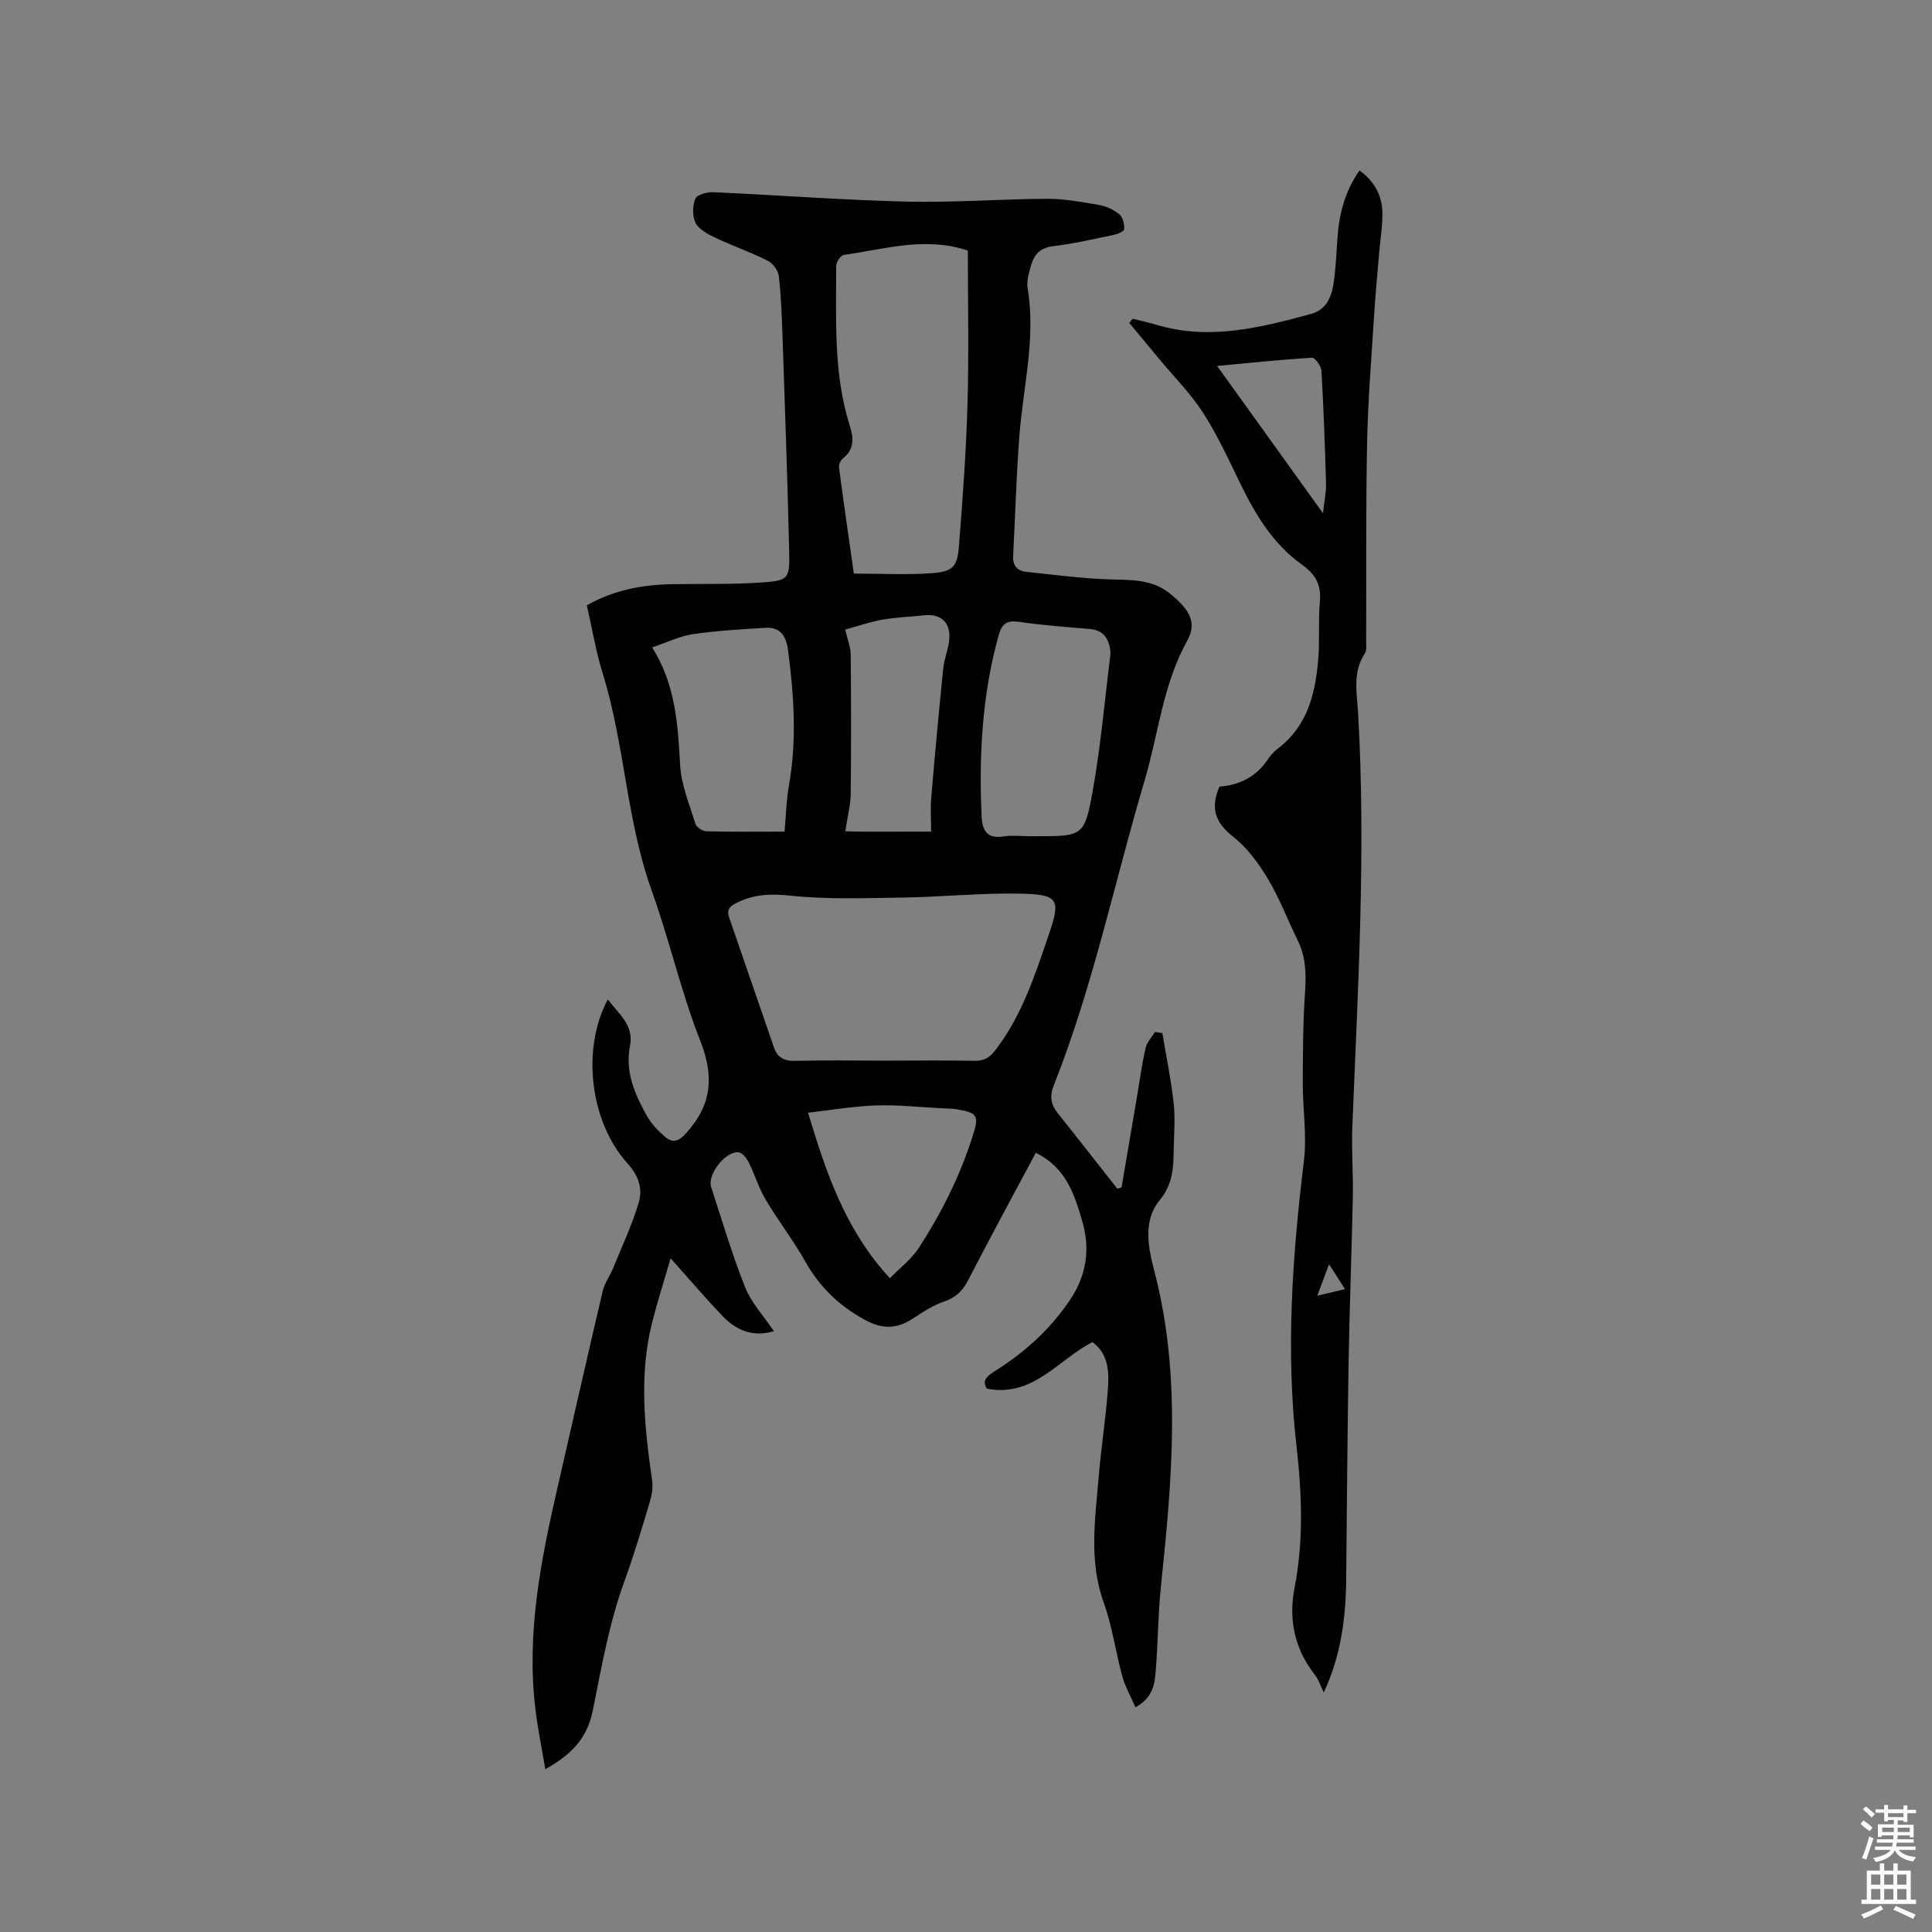 <svg enable-background="new 0 0 400 400" viewBox="0 0 400 400" xmlns="http://www.w3.org/2000/svg"><rect x="0" y="0" width="400" height="400" fill="#808080" stroke="none"/><path d="m385.2 377.6.6-.7c.6.4 1.3.9 1.9 1.5l-.6.7c-.8-.5-1.4-1-1.9-1.5zm.3 7.1c.6-1.4 1.1-2.9 1.5-4.5.3.1.6.3.9.4-.5 1.4-1 2.9-1.5 4.4zm.2-10.1.6-.6c.7.5 1.3 1.1 1.9 1.6l-.7.7c-.6-.6-1.2-1.2-1.8-1.7zm8.4-.8h.8v.9h1.8v.7h-1.8v1.8h-.8v-.3h-1.2v.9h3.3v2.6h-.8v-.4h-2.5c0 .3 0 .6-.1.8h3.4v.7h-3.5c0 .3-.1.6-.1.8h4v.7h-3.5c.7.9 1.9 1.3 3.6 1.5-.2.2-.4.5-.6.9-1.9-.3-3.2-1.1-3.8-2.3-.5 1.1-1.8 2-3.9 2.4-.2-.3-.4-.5-.6-.8 1.9-.4 3.1-.9 3.6-1.7h-3.2v-.7h3.5c.1-.2.1-.5.2-.8h-3.3v-.7h3.4c0-.2 0-.5 0-.8h-2.4v.3h-.8v-2.6h3.3v-.9h-1.2v.3h-.8v-1.8h-1.8v-.7h1.8v-.9h.8v.9h3.2zm-4.4 5.5h2.4c0-.3 0-.6 0-.9h-2.4zm1.2-3.1h3.2v-.8h-3.2zm4.4 2.2h-2.4v.9h2.5v-.9z" fill="#fcfafa"/><path d="m389.2 385.8h.9v1.5h1.9v-1.5h.9v1.5h2.7v6h1.1v.9h-11.3v-.9h1.1v-6h2.7zm.2 8.7.5.8c-1.2.6-2.5 1.3-4 1.9-.2-.3-.3-.6-.6-.8 1.6-.6 3-1.3 4.1-1.9zm-2-4.3h1.9v-2.1h-1.9zm0 3.1h1.9v-2.2h-1.9zm2.7-3.1h1.9v-2.1h-1.9zm0 3.1h1.9v-2.2h-1.9zm2.4 1.3c1.4.6 2.7 1.2 4.1 1.8l-.5.9c-1.5-.7-2.8-1.4-4.1-1.9zm2.2-6.5h-1.9v2.1h1.9zm-1.9 5.2h1.9v-2.2h-1.9z" fill="#fcfafa"/><g fill="#010100"><path d="m214.45 238.67c-4.75 8.9-9.49 17.64-14.05 26.46-1.15 2.23-2.61 3.55-5 4.37-2.25.77-4.33 2.13-6.34 3.46-3.44 2.27-6.43 2.26-10.07.26-5.25-2.87-9.29-6.76-12.25-12.01-2.49-4.42-5.63-8.47-8.22-12.84-1.43-2.41-2.24-5.17-3.5-7.69-.43-.86-1.27-1.99-2.06-2.1-2.67-.38-6.57 4.57-5.73 7.15 2.26 6.95 4.33 13.98 7.03 20.76 1.3 3.25 3.86 5.99 5.97 9.12-4.38 1.29-7.82-.18-10.66-3.16-3.42-3.58-6.64-7.36-10.73-11.93-1.44 4.98-2.78 9.13-3.84 13.36-2.72 10.83-1.56 21.67 0 32.52.2 1.4.01 2.96-.4 4.32-1.67 5.58-3.32 11.17-5.31 16.63-3.18 8.69-4.73 17.74-6.55 26.75-1.11 5.52-4.11 9.02-9.84 12.19-.74-4.43-1.62-8.62-2.1-12.85-1.78-15.42 1.17-30.39 4.59-45.3 3.13-13.62 6.2-27.26 9.4-40.86.4-1.68 1.52-3.17 2.18-4.8 1.83-4.47 3.89-8.88 5.27-13.48.85-2.84.02-5.53-2.29-8.09-7.84-8.66-9.59-23.78-4.11-33.99 2.26 3.01 5.44 5.34 4.6 9.57-1.07 5.4.97 10 3.45 14.47.9 1.62 2.26 3.07 3.67 4.3 1.67 1.46 2.86 1.18 4.61-.77 5.24-5.87 5.7-11.68 2.81-19.01-3.98-10.12-6.37-20.85-10.06-31.11-5.24-14.59-5.56-30.22-10.13-44.93-1.41-4.53-2.18-9.26-3.29-14.11 5.51-3.15 11.44-4.27 17.63-4.38 6.34-.11 12.7.08 19.02-.39 4.99-.37 5.36-.88 5.25-5.9-.34-15.04-.88-30.08-1.39-45.12-.14-4.13-.29-8.28-.76-12.37-.14-1.16-1.22-2.65-2.28-3.18-3.59-1.8-7.41-3.13-11.04-4.85-1.48-.7-3.25-1.67-3.92-3-.69-1.38-.64-3.52-.06-4.98.33-.83 2.41-1.42 3.66-1.37 13.33.59 26.64 1.62 39.97 1.95 9.73.24 19.48-.54 29.23-.58 3.57-.01 7.17.65 10.71 1.27 1.5.26 3.07.98 4.24 1.94.73.6 1.04 2.05.99 3.09-.02.44-1.41 1.02-2.24 1.19-4.15.86-8.29 1.82-12.49 2.32-2.7.32-3.95 1.8-4.58 4.06-.42 1.51-.93 3.19-.68 4.67 1.74 10.38-.95 20.47-1.72 30.68-.62 8.23-.85 16.48-1.28 24.72-.1 1.92.78 3.08 2.63 3.28 5.64.6 11.28 1.35 16.94 1.56 4.49.16 9.02-.13 12.75 2.84 4.28 3.41 5.81 6.13 3.7 9.92-5.04 9.06-5.95 19.32-8.83 29-6.23 20.98-10.64 42.52-18.75 62.93-.9 2.25-.69 4 .79 5.84 4.15 5.18 8.24 10.43 12.35 15.65.29-.1.58-.19.87-.29 1.09-6.39 2.17-12.79 3.26-19.18.55-3.24.98-6.5 1.72-9.69.27-1.18 1.27-2.2 1.93-3.3.51.08 1.02.15 1.53.23.8 4.82 1.81 9.62 2.34 14.48.36 3.25.06 6.57.01 9.85-.05 3.67-.23 7.02-2.91 10.28-3.54 4.31-2.34 9.9-1.08 14.73 5.64 21.63 3.63 43.33 1.36 65.09-.62 5.89-.62 11.85-1.1 17.76-.22 2.69-.65 5.48-4.19 7.39-.98-2.26-2.12-4.23-2.7-6.34-1.4-5.09-2.09-10.4-3.87-15.34-3.12-8.68-1.75-17.38-1.03-26.1.49-5.91 1.42-11.78 1.87-17.69.28-3.68.33-7.5-3.16-10.14-7.1 3.6-12.19 11.47-21.85 9.66-1.18-1.75.16-2.71 1.68-3.67 6.16-3.89 11.46-8.65 15.55-14.77 3.36-5.03 4.17-10.38 2.55-16.06-1.62-5.63-3.37-11.26-9.67-14.35zm-31.43-19.08c6.25 0 12.5-.08 18.75.04 2.03.04 3.16-.69 4.39-2.31 5.45-7.13 8.13-15.47 10.97-23.78 2.5-7.3 2.11-8.35-5.81-8.52-8.11-.17-16.24.68-24.37.81-7.8.12-15.66.41-23.38-.4-3.99-.42-7.38-.28-10.92 1.42-1.48.71-2.27 1.42-1.7 3.07 3.09 8.98 6.19 17.96 9.29 26.94.71 2.06 2.08 2.83 4.35 2.78 6.14-.16 12.29-.05 18.43-.05zm17.36-167.71c-8.86-2.97-17.24-.27-25.66.89-.64.09-1.59 1.45-1.59 2.22.01 11.09-.62 22.25 2.78 33.05.82 2.6 1.05 4.95-1.41 6.89-.48.38-.87 1.28-.79 1.87.95 7.22 2 14.43 3.07 21.96 5.55 0 10.83.28 16.06-.08 4.42-.31 5.36-1.3 5.7-5.61.77-9.79 1.49-19.61 1.77-29.42.31-10.59.07-21.17.07-31.77zm12.81 121.25h1.27c9.73 0 10.08.06 11.79-9.47 1.65-9.24 2.46-18.63 3.63-27.96.05-.41.02-.85-.04-1.27-.37-2.49-1.61-4-4.3-4.22-4.86-.39-9.73-.76-14.54-1.46-2.52-.37-3.57.36-4.24 2.77-3.42 12.3-4.1 24.82-3.53 37.48.14 3.03 1.16 4.7 4.58 4.17 1.74-.26 3.58-.04 5.38-.04zm-50.75-.95c.3-3.41.35-6.49.89-9.49 1.68-9.4 1.05-18.75-.18-28.12-.35-2.71-1.5-4.77-4.58-4.59-5.06.3-10.14.59-15.14 1.32-2.72.4-5.31 1.7-8.4 2.74 4.9 7.86 5.31 16.04 5.78 24.33.23 4.12 1.93 8.17 3.17 12.19.22.7 1.46 1.53 2.24 1.55 5.28.14 10.57.07 16.22.07zm30.33 0c0-2.59-.16-4.8.03-6.99.76-8.95 1.58-17.89 2.49-26.82.21-2.08 1.13-4.1 1.26-6.18.22-3.48-1.9-5.19-5.35-4.79-2.84.33-5.72.39-8.52.9-2.75.5-5.42 1.43-7.69 2.05.49 2.13 1.12 3.63 1.14 5.13.09 9.64.11 19.28 0 28.92-.03 2.27-.64 4.54-1.12 7.7 5.38.19 11.29.04 17.76.08zm-8.53 92.46c2.02-2.08 4.48-3.93 6.05-6.36 4.65-7.2 8.48-14.83 11.09-23.06 1.33-4.18 1.1-4.84-3.27-5.55-1.04-.17-2.11-.16-3.16-.21-4.54-.23-9.09-.75-13.62-.59-4.67.16-9.32.97-14.03 1.51 3.77 12.49 7.68 24.2 16.94 34.26z"/><path d="m252.47 162.86c4.31-.33 7.72-2.13 10.11-5.77.57-.87 1.37-1.64 2.2-2.28 5.88-4.56 7.5-11.08 8.12-17.96.37-4.1 0-8.28.37-12.38.31-3.47-.97-5.61-3.76-7.6-5.93-4.24-9.6-10.32-12.73-16.78-2.4-4.95-4.72-9.99-7.68-14.6-2.53-3.95-5.93-7.34-8.94-10.98-2.12-2.55-4.24-5.1-6.36-7.65.24-.29.48-.57.71-.86 1.6.4 3.22.73 4.79 1.21 11 3.33 21.59.65 32.15-2.22 3.12-.85 4.21-3.46 4.64-6.25.48-3.13.6-6.32.82-9.48.35-4.94 1.5-9.6 4.56-13.97 3.08 2.23 4.69 5.17 4.74 8.8.04 2.74-.44 5.48-.67 8.22-.37 4.4-.78 8.79-1.06 13.19-.55 8.76-1.27 17.52-1.44 26.29-.27 13.66-.14 27.32-.19 40.99 0 .84.15 1.87-.26 2.49-2.61 3.9-1.65 8.2-1.41 12.36 1.64 28.53-.04 57-1.19 85.49-.2 4.87.19 9.75.1 14.62-.23 11.32-.68 22.63-.87 33.95-.25 15.15-.36 30.3-.51 45.46-.08 8.01-1.14 15.8-4.64 23.26-.66-1.34-1.05-2.66-1.84-3.66-4.22-5.36-5.48-11.47-4.21-17.99 1.91-9.81 1.52-19.58.4-29.42-2.24-19.72-.85-39.35 1.54-58.98.64-5.29-.24-10.76-.23-16.15.01-6.24.04-12.48.46-18.7.26-3.78.19-7.35-1.51-10.81-2.1-4.27-3.79-8.77-6.23-12.83-1.93-3.21-4.3-6.42-7.21-8.7-3.66-2.89-4.68-5.89-2.77-10.31zm21.44-56.6c.29-2.66.68-4.4.63-6.13-.22-7.79-.5-15.58-.95-23.36-.06-.98-1.32-2.74-1.95-2.7-6.36.37-12.7 1.04-19.65 1.69 7.42 10.32 14.4 20.04 21.92 30.5zm4.56 160.64c-1.16-1.8-2.11-3.28-3.3-5.14-.86 2.28-1.56 4.15-2.45 6.5 2.22-.52 3.8-.89 5.75-1.36z"/></g></svg>